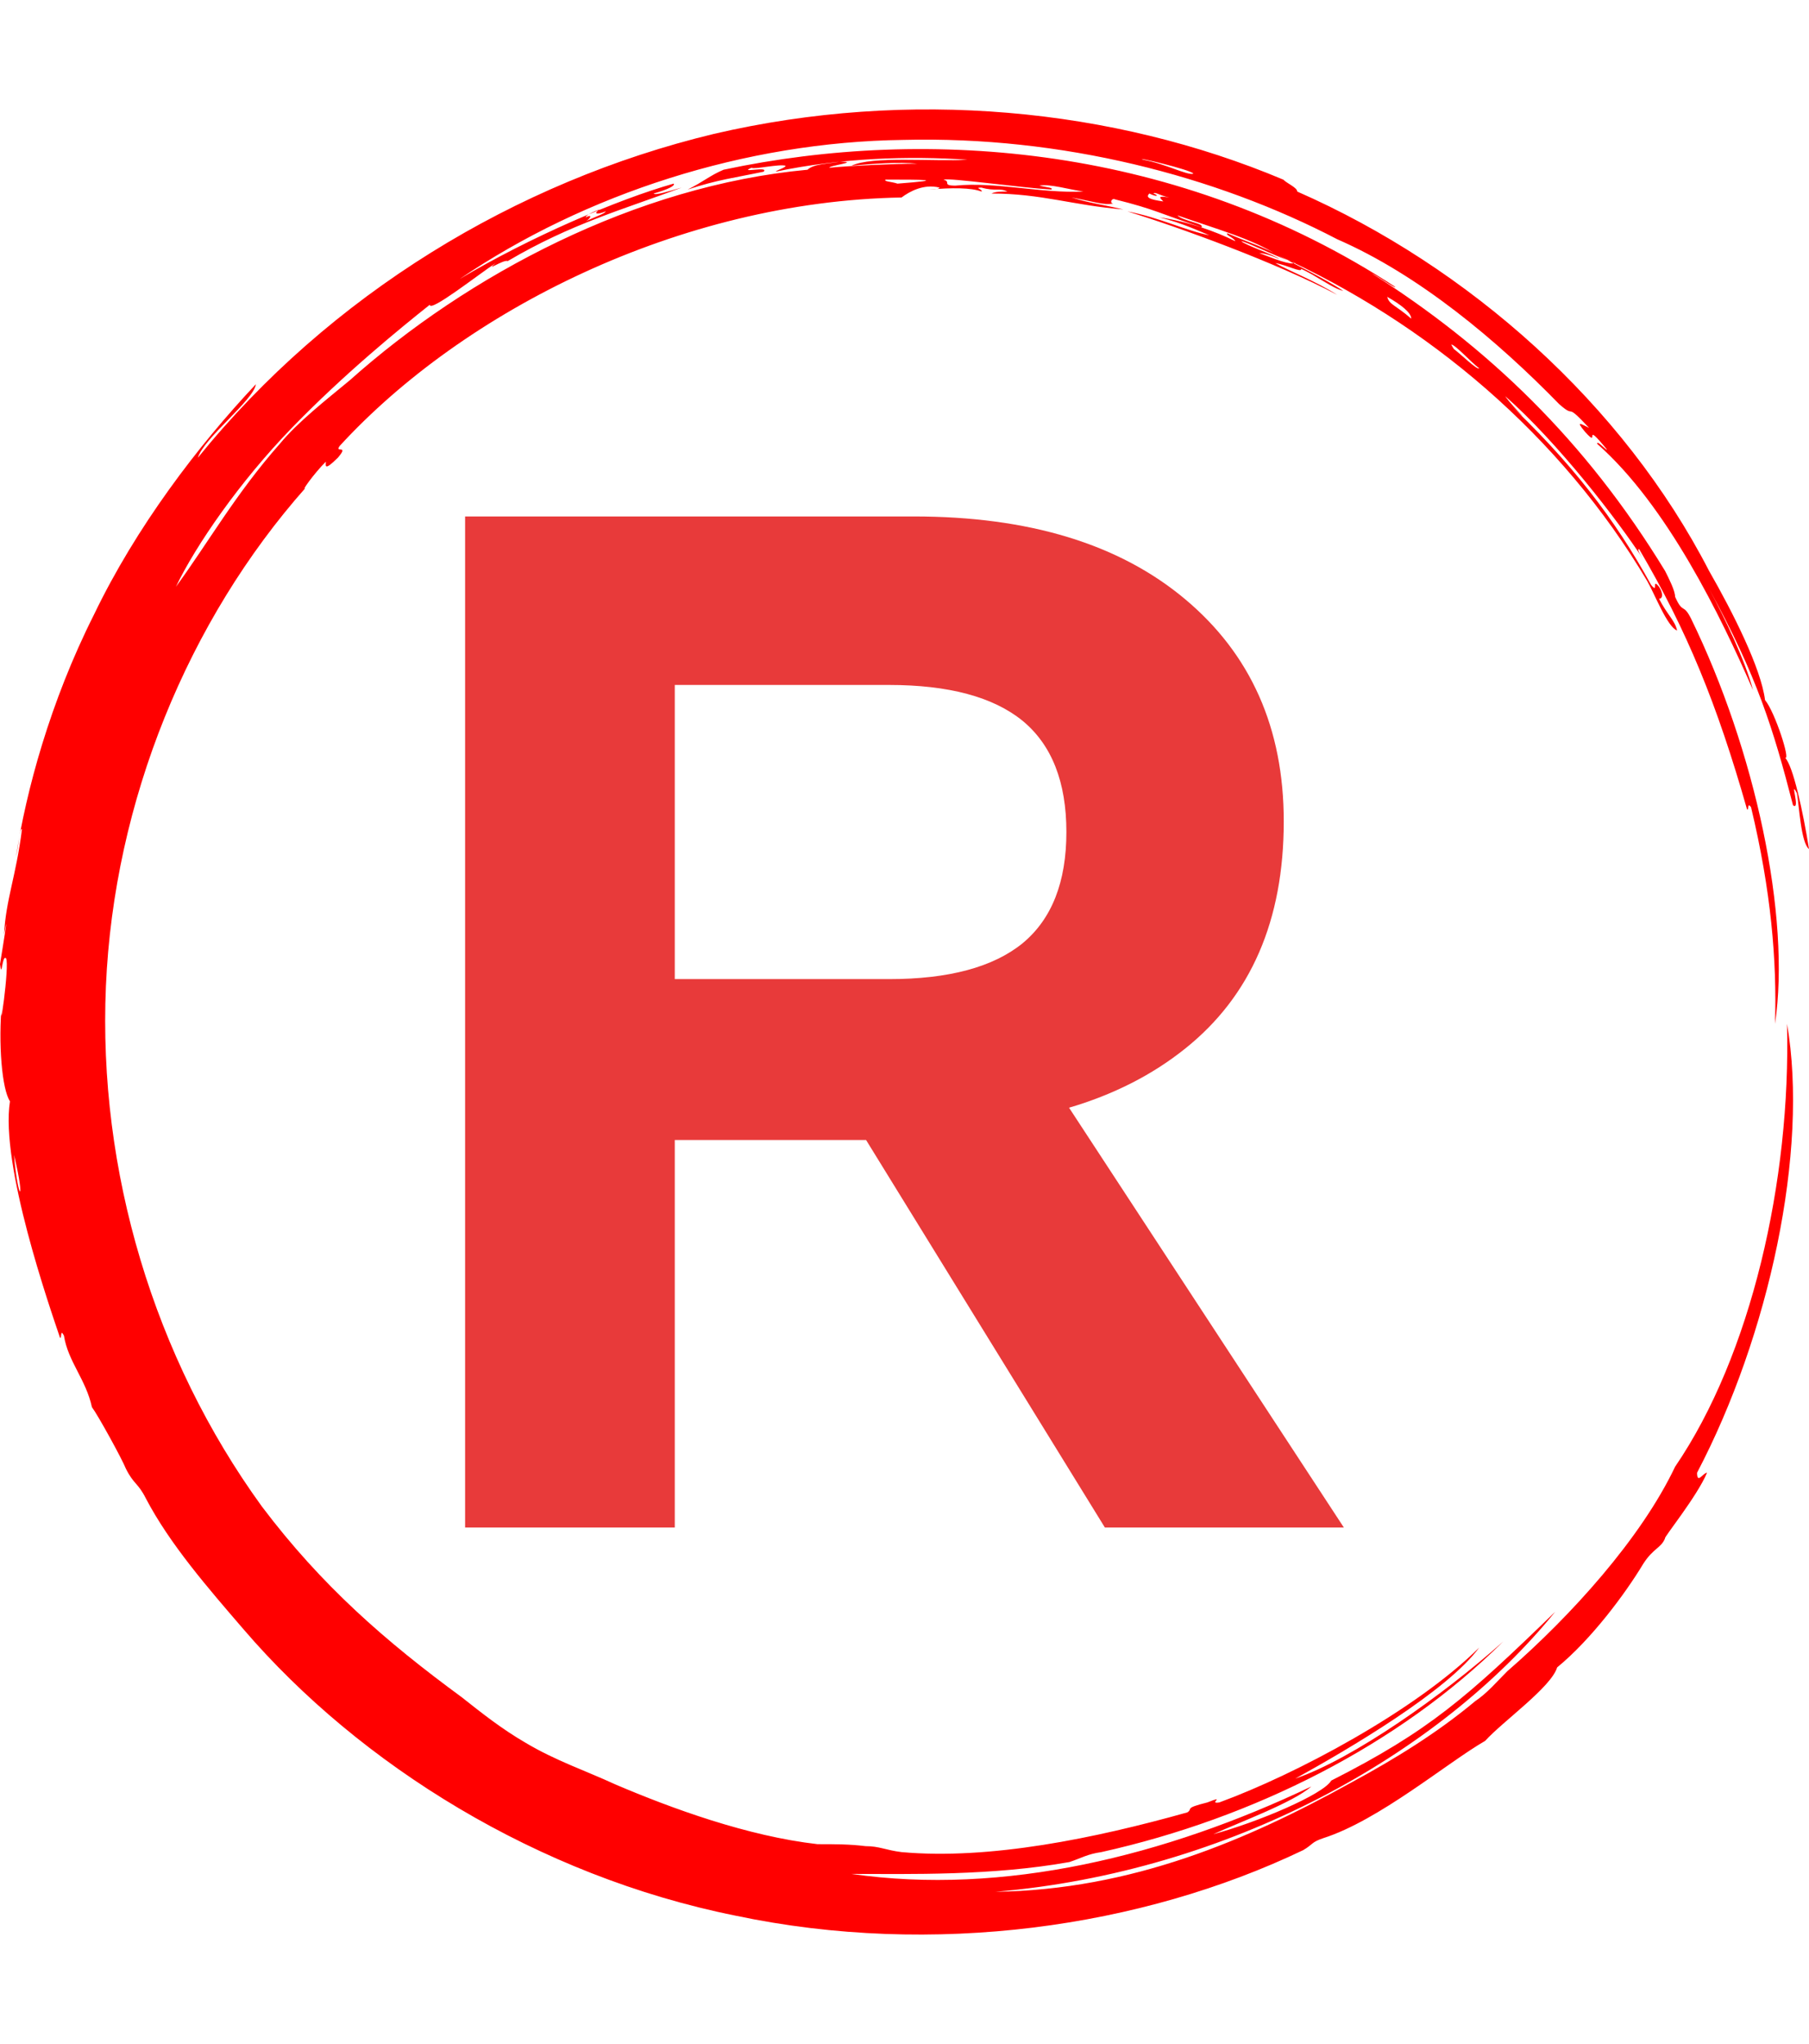 <?xml version="1.0" encoding="UTF-8"?>
<svg xmlns="http://www.w3.org/2000/svg" xmlns:xlink="http://www.w3.org/1999/xlink" width="100px" height="113px" viewBox="0 0 100 112" version="1.1">
<defs>
<clipPath id="clip1">
  <path d="M 25.711 28.051 L 74.289 28.051 L 74.289 83.949 L 25.711 83.949 Z M 25.711 28.051 "/>
</clipPath>
</defs>
<g id="surface1">
<path style=" stroke:none;fill-rule:nonzero;fill:rgb(100%,0%,0%);fill-opacity:1;" d="M 68.617 12.836 C 68.84 12.836 70.609 13.715 71.602 14.043 C 71.27 14.152 70.496 13.824 69.613 13.492 C 69.836 13.492 70.277 13.605 70.719 13.824 C 70.496 13.605 68.84 13.055 68.617 12.836 M 52.156 9.43 C 52.484 9.32 56.352 9.871 58.121 9.98 C 58.23 9.871 57.902 9.871 57.457 9.762 C 58.012 9.652 59.117 9.98 59.891 10.09 C 57.57 10.199 55.027 9.539 52.816 9.762 C 52.043 9.762 52.598 9.543 52.156 9.43 M 48.949 9.43 C 50.938 9.43 52.484 9.43 49.613 9.652 C 49.281 9.539 48.84 9.539 48.949 9.43 M 80.223 18.547 C 80.441 18.547 81.324 19.535 81.77 19.863 C 81.656 19.973 80.773 19.094 80.332 18.766 C 80.441 18.875 80.332 18.766 80.223 18.547 M 78.012 17.117 C 77.125 16.348 76.797 16.348 76.684 15.91 C 77.457 16.348 78.012 16.789 78.012 17.117 M 63.758 10.199 C 63.867 10.09 64.09 10.309 64.641 10.418 C 63.977 10.309 64.09 10.418 64.309 10.637 C 63.535 10.527 63.316 10.418 63.535 10.199 C 63.977 10.418 64.09 10.309 63.758 10.199 M 32.375 11.516 C 32.375 11.406 32.816 11.188 33.148 11.078 C 32.816 11.297 32.93 11.406 33.48 11.188 C 33.48 11.297 32.816 11.516 32.375 11.738 C 32.598 11.625 32.816 11.297 32.375 11.516 M 65.969 9.102 C 65.637 9.211 64.422 8.551 63.203 8.332 C 62.543 8.113 65.855 8.883 65.969 9.102 M 0.773 63.348 C 1.438 66.094 0.996 65.984 0.773 63.348 M 0.883 46.875 C 0.996 46.438 1.105 45.23 1.215 45.34 C 0.883 47.973 0.332 49.184 0.223 51.16 C 0.551 49.402 0.109 52.148 0 52.805 C 0.109 53.684 0.109 52.258 0.332 52.477 C 0.551 52.805 -0.109 57.418 0.109 54.895 C -0.109 57.199 0.109 59.723 0.551 60.383 C 0 63.898 2.762 71.805 3.316 73.449 C 3.426 73.559 3.316 72.902 3.535 73.34 C 3.758 74.77 4.75 75.758 5.082 77.293 C 5.414 77.734 6.742 80.148 6.961 80.699 C 7.402 81.578 7.625 81.465 8.066 82.344 C 9.391 84.871 11.492 87.285 13.48 89.594 C 19.891 97.059 29.723 103.207 40.664 105.406 C 51.602 107.711 63.094 106.066 72.043 101.781 C 72.598 101.453 72.484 101.344 73.148 101.121 C 76.242 100.133 80 96.949 82.098 95.742 C 83.094 94.645 85.746 92.777 86.078 91.68 C 87.957 90.141 89.836 87.617 90.828 85.969 C 91.383 85.09 91.824 85.09 92.043 84.543 C 91.934 84.543 93.812 82.234 94.363 80.918 C 94.145 80.918 93.812 81.578 93.812 80.918 C 97.789 73.34 100 63.129 98.785 56.102 C 99.004 64.777 96.797 74.438 92.598 80.586 C 90.719 84.543 86.852 88.824 83.316 91.898 C 82.762 92.449 82.211 93.105 81.547 93.547 C 79.449 95.301 77.125 96.73 74.695 98.047 C 68.949 101.234 62.543 103.977 55.027 104.086 C 67.957 102.988 79.559 96.512 85.969 88.605 C 81.105 93.324 79.004 95.191 73.59 97.938 C 73.148 98.707 69.504 100.246 67.07 100.902 C 68.508 100.246 71.492 99.145 72.484 98.266 C 64.422 102.109 55.469 104.309 47.07 103.098 C 50.277 103.098 54.805 103.211 59.117 102.441 C 59.777 102.223 60.109 102 60.883 101.891 C 69.281 100.023 77.348 95.961 83.094 90.25 C 79.777 93.215 74.809 96.73 71.602 97.828 C 74.586 96.18 80 92.996 81.77 90.582 C 78.23 94.094 71.602 97.609 67.402 99.145 C 66.742 99.254 67.844 98.707 66.742 99.145 C 65.414 99.477 65.969 99.477 65.637 99.695 C 60.551 101.125 54.695 102.332 49.836 101.891 C 48.949 101.781 48.617 101.562 47.844 101.562 C 46.961 101.453 46.188 101.453 45.195 101.453 C 41.324 101.012 37.129 99.477 34.031 98.156 C 32.375 97.391 30.719 96.84 29.062 95.852 C 27.734 95.082 26.629 94.203 25.523 93.328 C 21.328 90.25 17.789 87.176 14.477 82.785 C 8.508 74.551 5.414 64.227 5.855 54.016 C 6.297 43.801 10.387 33.809 16.906 26.453 C 16.574 26.781 17.348 25.684 18.012 25.023 C 18.012 25.242 17.898 25.574 18.676 24.805 C 19.336 24.035 18.453 24.586 18.785 24.145 C 25.637 16.68 37.57 10.637 49.836 10.418 C 50.277 10.09 51.051 9.652 51.934 9.871 C 51.934 9.98 51.383 9.98 51.383 9.98 C 52.598 9.871 53.703 9.871 54.254 10.09 C 54.363 9.98 53.812 9.871 54.254 9.871 C 55.027 10.09 55.25 9.871 55.691 10.09 C 55.359 10.09 55.027 10.09 54.805 10.199 C 57.57 10.199 59.336 10.859 62.098 11.078 C 60.664 10.75 60.332 10.75 59.227 10.418 C 60.441 10.637 60.996 10.859 61.547 10.75 C 61.324 10.75 61.438 10.418 61.656 10.527 C 63.867 11.078 64.09 11.297 66.41 12.066 C 66.629 11.848 65.414 11.738 65.082 11.406 C 67.293 12.176 69.281 12.727 70.609 13.605 C 70.164 13.273 68.84 12.836 67.844 12.395 C 67.734 12.504 68.176 12.613 68.289 12.836 C 67.184 12.285 65.637 11.738 64.09 11.516 C 65.414 11.848 66.297 12.285 66.852 12.504 C 65.637 12.285 64.09 11.516 62.32 11.188 C 65.191 12.066 70.609 14.043 73.922 15.801 C 72.707 15.031 71.27 14.48 70.496 14.043 C 71.16 14.152 71.934 14.594 71.934 14.371 C 72.707 14.703 73.703 15.469 74.254 15.578 C 73.258 14.922 71.27 13.934 70.609 13.605 C 78.895 17.336 86.297 23.598 91.051 31.613 C 91.492 32.383 92.156 34.137 92.707 34.359 C 92.598 33.809 92.156 33.48 91.711 32.602 C 91.934 32.602 91.934 32.273 91.711 31.941 C 91.27 31.395 91.711 32.383 91.27 31.832 C 89.281 28.207 86.852 25.023 83.094 21.512 C 85.195 23.488 83.648 22.059 83.203 21.398 C 86.078 23.926 89.391 28.207 90.828 30.406 C 90.609 30.074 90.496 29.855 90.609 29.855 C 93.258 34.359 94.918 38.422 96.574 44.242 C 96.684 44.352 96.574 43.801 96.797 44.129 C 97.902 48.742 98.23 52.586 98.121 56.102 C 99.004 50.172 97.016 40.945 93.48 33.699 C 93.039 32.82 93.039 33.48 92.598 32.492 C 92.598 32.16 92.266 31.504 92.043 31.062 C 87.625 23.816 82.211 18.656 75.801 14.594 C 76.242 14.812 77.125 15.469 77.129 15.359 C 65.195 7.562 51.383 6.465 40 8.883 C 39.227 9.211 38.895 9.543 38.012 9.98 C 39.668 9.43 40.664 9.32 42.211 8.992 C 42.543 8.664 40.773 9.102 41.547 8.773 C 41.656 8.883 43.094 8.551 43.426 8.664 C 43.426 8.773 42.984 8.883 42.871 8.992 C 46.52 8.223 50.277 8.113 53.48 8.332 C 51.602 8.441 48.176 8.113 47.07 8.664 C 48.176 8.551 49.723 8.441 50.719 8.551 C 49.391 8.551 46.961 8.664 45.855 8.773 C 45.746 8.664 47.625 8.441 46.41 8.441 C 45.855 8.551 44.973 8.551 44.641 8.883 C 35.137 9.762 25.855 14.703 19.336 20.523 C 18.012 21.621 16.465 22.828 15.469 24.035 C 13.039 26.781 11.492 29.527 9.723 31.941 C 10.828 29.637 13.258 26.121 16.133 23.156 C 19.004 20.191 22.098 17.668 23.758 16.348 C 23.758 16.789 26.41 14.703 27.402 14.043 C 26.742 14.594 27.844 13.824 28.066 13.934 C 31.602 11.848 34.477 11.078 37.68 9.871 C 36.906 10.09 36.242 10.309 36.133 10.199 C 36.906 9.98 37.348 9.762 37.238 9.652 C 34.145 10.527 29.281 12.613 25.414 14.922 C 32.375 10.199 41.215 7.344 49.945 7.234 C 58.676 7.016 67.184 9.211 73.922 12.727 C 78.453 14.703 82.762 18.324 86.188 21.84 C 87.184 22.719 86.41 21.621 87.844 23.156 C 87.402 22.938 87.07 22.719 87.625 23.379 C 88.508 24.363 87.402 22.609 88.84 24.363 C 88.73 24.363 88.289 23.816 88.289 24.035 C 92.156 27.441 95.137 33.59 96.906 37.652 C 96.465 36.004 95.359 33.699 94.477 32.051 C 97.125 36.883 98.012 39.738 99.117 44.02 C 99.559 44.352 98.895 42.484 99.336 43.363 C 99.449 44.02 99.559 46.109 100 46.438 C 99.668 44.352 99.117 41.824 98.676 41.387 C 99.004 41.605 98.121 38.859 97.57 38.203 C 97.348 36.445 95.801 33.371 94.477 31.062 C 89.723 21.84 81.215 14.262 71.711 10.09 C 71.711 9.871 71.16 9.652 70.938 9.43 C 61.547 5.477 50.277 4.379 39.449 6.906 C 28.508 9.539 18.23 15.801 10.938 24.805 C 11.27 23.707 14.031 21.621 14.145 20.742 C 10.938 24.145 7.516 28.648 5.195 33.48 C 2.762 38.312 1.438 43.254 0.883 46.875 "/>
<g clip-path="url(#clip1)" clip-rule="nonzero">
<path style=" stroke:none;fill-rule:nonzero;fill:rgb(90.98%,22.745%,22.745%);fill-opacity:1;" d="M 25.711 28.051 L 50.512 28.051 C 56.875 28.051 61.875 29.574 65.512 32.625 C 69.148 35.672 70.965 39.766 70.965 44.906 C 70.965 50.383 69.148 54.57 65.512 57.473 C 61.875 60.387 56.902 61.844 50.598 61.844 L 49.402 62.523 L 37.301 62.523 L 37.301 83.949 L 25.711 83.949 Z M 37.301 53.629 L 49.148 53.629 C 52.441 53.629 54.902 52.969 56.527 51.648 C 58.141 50.312 58.949 48.266 58.949 45.496 C 58.949 42.73 58.141 40.68 56.527 39.348 C 54.902 38.027 52.441 37.367 49.148 37.367 L 37.301 37.367 Z M 45.996 59.473 L 56.051 56.086 L 74.289 83.949 L 61.078 83.949 Z M 45.996 59.473 "/>
</g>
</g>
</svg>
